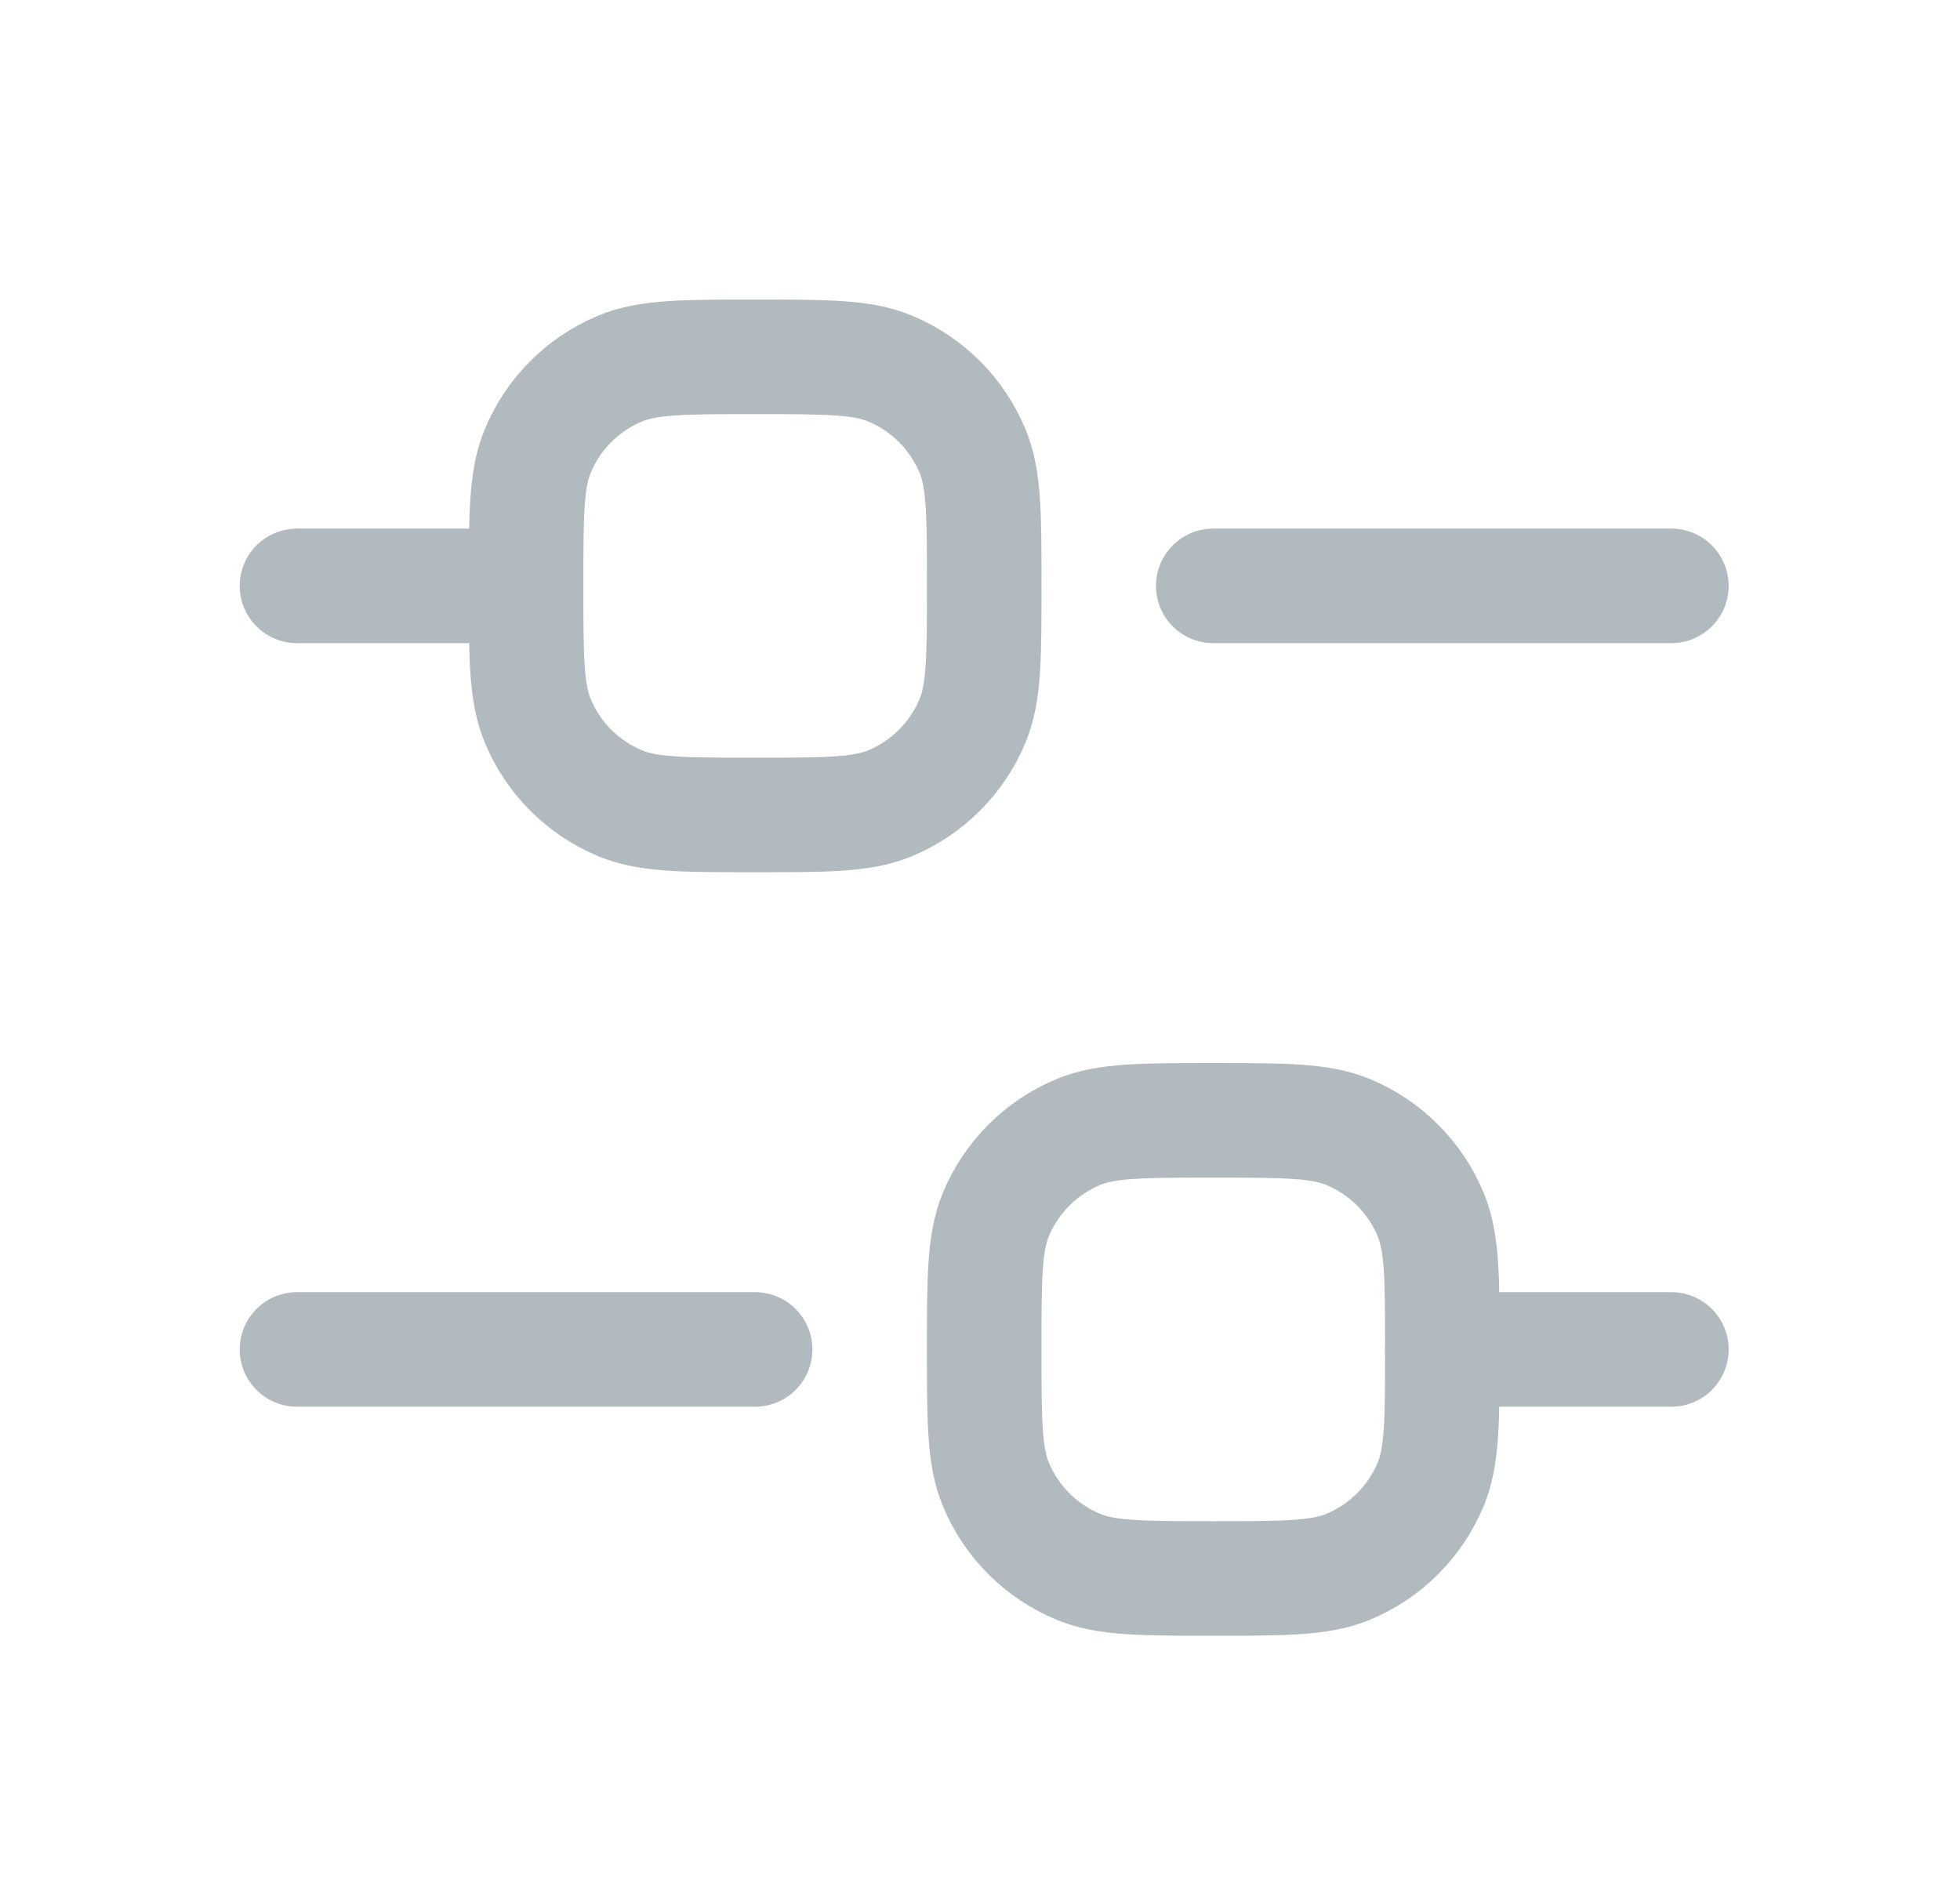 <svg width="27" height="26" viewBox="0 0 27 26" fill="none" xmlns="http://www.w3.org/2000/svg">
<path d="M4.091 8.071H7.246" stroke="#B0BABF" stroke-width="1.578" stroke-linecap="round" stroke-linejoin="round"/>
<path d="M4.091 18.59H10.402" stroke="#B0BABF" stroke-width="1.578" stroke-linecap="round" stroke-linejoin="round"/>
<path d="M19.869 18.59H23.024" stroke="#B0BABF" stroke-width="1.578" stroke-linecap="round" stroke-linejoin="round"/>
<path d="M16.713 8.071H23.024" stroke="#B0BABF" stroke-width="1.578" stroke-linecap="round" stroke-linejoin="round"/>
<path d="M7.247 8.072C7.247 7.091 7.247 6.601 7.407 6.215C7.62 5.699 8.03 5.29 8.545 5.076C8.932 4.916 9.422 4.916 10.402 4.916C11.382 4.916 11.872 4.916 12.259 5.076C12.774 5.29 13.184 5.699 13.398 6.215C13.558 6.601 13.558 7.091 13.558 8.072C13.558 9.052 13.558 9.542 13.398 9.928C13.184 10.444 12.774 10.853 12.259 11.067C11.872 11.227 11.382 11.227 10.402 11.227C9.422 11.227 8.932 11.227 8.545 11.067C8.03 10.853 7.62 10.444 7.407 9.928C7.247 9.542 7.247 9.052 7.247 8.072Z" stroke="#B0BABF" stroke-width="1.578"/>
<path d="M13.558 18.59C13.558 17.61 13.558 17.12 13.718 16.733C13.931 16.218 14.341 15.808 14.856 15.594C15.243 15.434 15.733 15.434 16.713 15.434C17.693 15.434 18.183 15.434 18.57 15.594C19.085 15.808 19.495 16.218 19.709 16.733C19.869 17.12 19.869 17.61 19.869 18.59C19.869 19.57 19.869 20.06 19.709 20.447C19.495 20.962 19.085 21.372 18.57 21.585C18.183 21.745 17.693 21.745 16.713 21.745C15.733 21.745 15.243 21.745 14.856 21.585C14.341 21.372 13.931 20.962 13.718 20.447C13.558 20.06 13.558 19.57 13.558 18.59Z" stroke="#B0BABF" stroke-width="1.578"/>
</svg>
